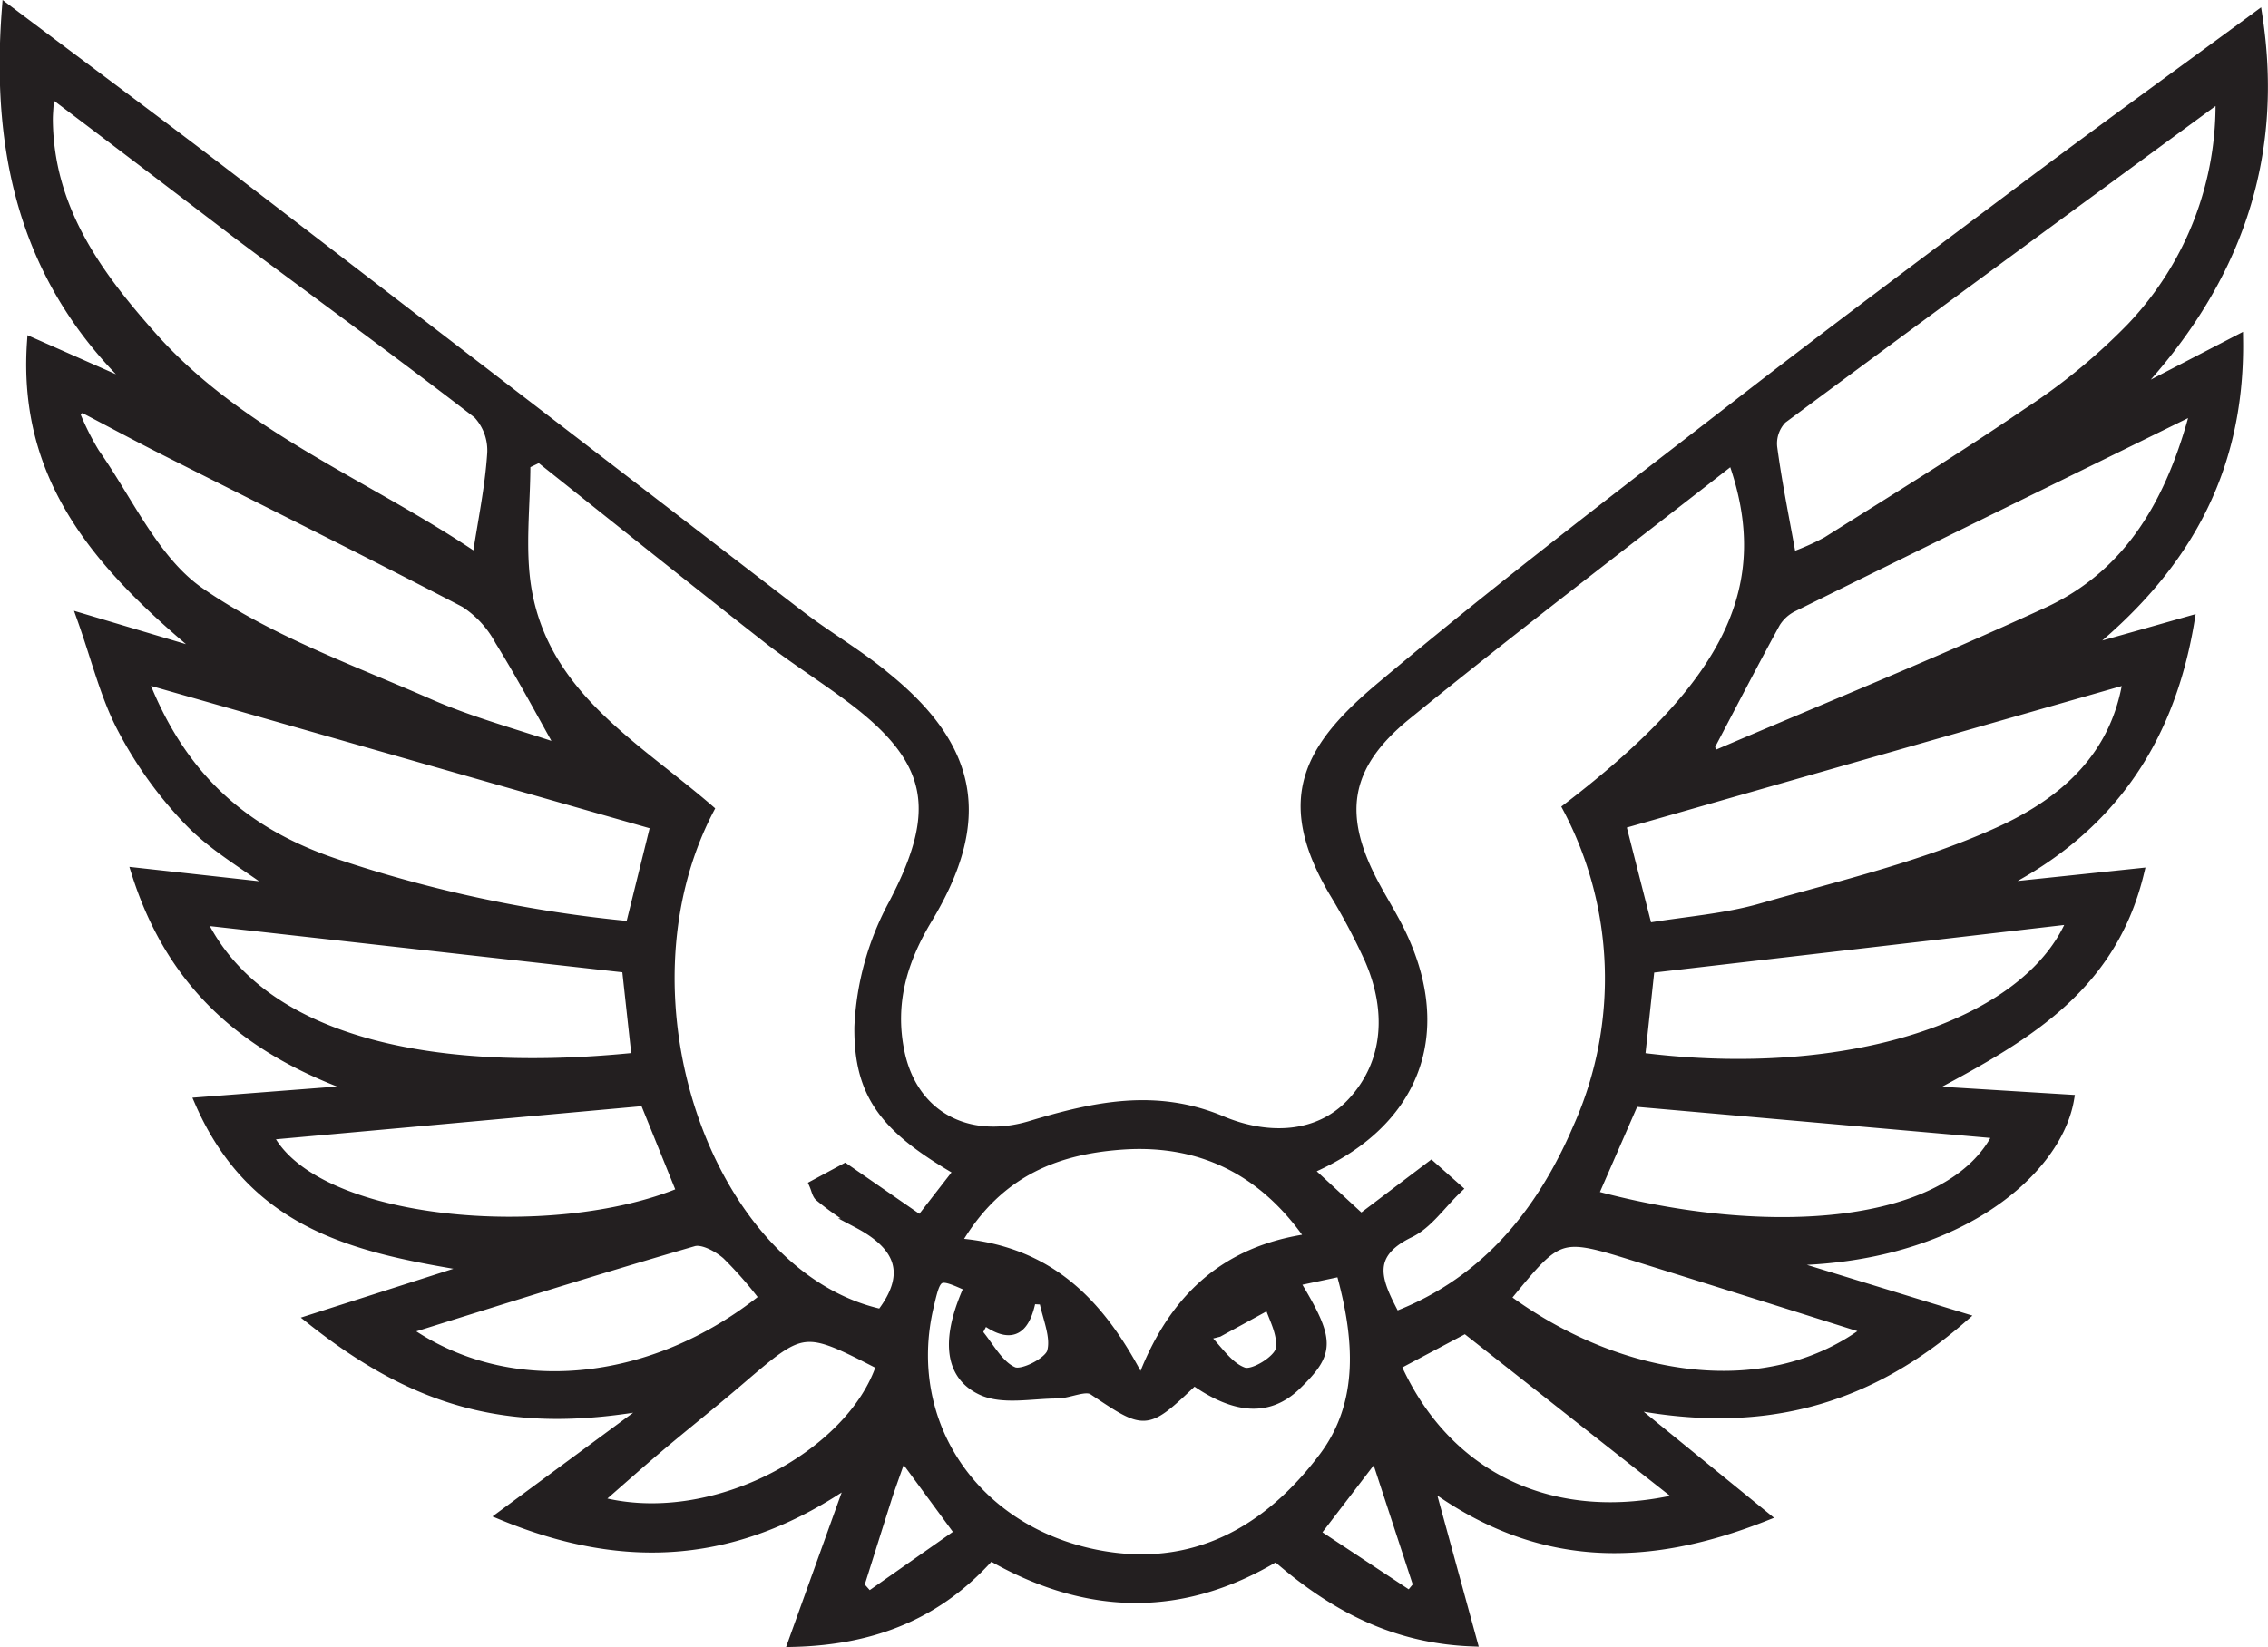 <svg id="Reference" xmlns="http://www.w3.org/2000/svg" viewBox="0 0 231.29 168.02"><defs><style>.cls-1{fill:#231f20;stroke:#231f20;stroke-miterlimit:10;}</style></defs><title>KurkeLogo</title><path class="cls-1" d="M323,196.48c-11.32-10.47-14.63-23.54-13.45-38.8,7.78,5.86,15.35,11.46,22.82,17.19q29,22.26,58,44.58c2.85,2.19,6,4,8.75,6.29,9.06,7.31,10.4,14.63,4.33,24.7-2.58,4.29-3.87,8.62-2.85,13.6,1.34,6.52,6.93,9.47,13.39,7.52s12.75-3.32,19.46-.49c4.53,1.91,9.83,1.89,13.32-1.9,3.76-4.07,4-9.46,1.73-14.63a64.63,64.63,0,0,0-3.65-6.88c-5.63-9.58-2.38-14.85,5-21,11.72-9.84,23.9-19.13,36-28.5,10-7.77,20.23-15.36,30.4-23,7.6-5.68,15.28-11.24,22.83-16.79,2.17,14.19-1.88,27.11-13.18,38.84l11.21-5.81c.18,13.81-5.83,23.69-16,31.79l5.32-1.5,5.72-1.62c-2.12,12.83-8.68,21.77-20.1,27.3L527,245.8c-2.94,12.12-12.2,17-21.88,22.18l14.75.91C518.56,276.4,508,285.5,490,285.32l19,5.83c-9.91,8.65-20.79,11.5-34.35,8.74l14.15,11.52c-12.11,4.78-23.19,4.8-34.21-3.34L459,324.18c-8.06-.3-14.28-3.68-20-8.68-9.6,5.78-19.32,5.58-29.14-.09-5.19,5.84-11.69,8.61-20.12,8.82l5.94-16.52c-11.5,8-22.93,8.82-35.59,3.59L375.41,300c-14.15,2.61-23.85.06-34.83-8.67L357.22,286c-11.53-1.88-22.4-4-28-16.85l16.33-1.26c-10.89-3.78-19-10.11-22.79-22.15l14.37,1.59c-3.16-2.33-6.48-4.21-9-6.84a41.15,41.15,0,0,1-6.79-9.43c-1.75-3.31-2.64-7.08-4.13-11.26L330,223.61c-10.62-8.76-18.86-17.65-17.89-31.94Zm83.64,79.7c-7.36-4.26-10.23-7.64-10.15-14.71A29,29,0,0,1,400,248.9c4.92-9.4,4.16-14.54-4.31-20.91-2.75-2.07-5.68-3.91-8.39-6-7.85-6.15-15.63-12.4-23.43-18.6l-1.42.68c0,4.25-.57,8.59.11,12.72,1.82,10.94,11.18,16.09,18.61,22.52-10.13,19.43.1,47.63,17.56,51.46,3.17-4.12,1.9-7-2.38-9.26a28,28,0,0,1-3.89-2.7c-.28-.21-.35-.7-.57-1.21l3.14-1.69,7.69,5.32Zm78.89-72.59c-11.26,8.8-22.4,17.27-33.25,26.09-6.45,5.25-7.08,10.37-3.1,17.62.62,1.14,1.29,2.25,1.91,3.4,5.85,10.79,2.5,20.54-8.85,25.36l5.42,5,7.15-5.41,2.65,2.35c-1.71,1.64-3,3.6-4.85,4.49-4.71,2.28-3.22,5.16-1.45,8.54,9.48-3.62,15.11-11,18.72-19.5a37.22,37.22,0,0,0-1.16-32.38C485.39,226.38,490.16,216.42,485.56,203.58Zm49.73-37c-15.26,11.2-30,22-44.66,32.87a3.61,3.61,0,0,0-1,2.89c.49,3.68,1.24,7.32,1.94,11.23a24.69,24.69,0,0,0,3.63-1.6c6.85-4.31,13.74-8.55,20.42-13.11a61.9,61.9,0,0,0,10.62-8.72A32.93,32.93,0,0,0,535.29,166.54Zm-221.35-.49c-.09,1.59-.17,2.26-.16,2.94.11,9,5,15.71,10.59,22,9,10.15,21.74,15,32.73,22.39.17.11.52-.06.49-.05.54-3.5,1.25-6.9,1.48-10.32a5.45,5.45,0,0,0-1.46-4.12c-8-6.17-16.15-12.1-24.24-18.14C327.06,176,320.78,171.22,313.93,166.05ZM430.63,297.54c-4.94,4.69-4.88,4.61-10.29,1-.79-.53-2.42.33-3.67.35-2.59,0-5.53.66-7.68-.33-3.47-1.6-3.63-5.46-1.29-10.56-3.23-1.46-3.33-1.42-4.12,2-2.77,11.77,4.5,22.77,17,25.3,9.93,2,17.59-2.37,23.27-9.92,4.17-5.55,3.64-12.19,1.76-18.94l-4.72,1c3.69,6.09,3.66,7.22.08,10.68C438.24,300.69,434.88,300.55,430.63,297.54Zm-107.21-71.6c3.8,9.88,10.1,15.66,19.6,18.87a134.35,134.35,0,0,0,30.13,6.4l2.56-10.34ZM474.16,240.8l2.7,10.58c4-.66,7.91-.94,11.61-2,8.26-2.37,16.76-4.35,24.51-7.92,8.38-3.87,11.94-9.28,12.88-15.45Zm58.6-42.35c-14.08,6.92-27.53,13.52-41,20.16a4.39,4.39,0,0,0-1.84,1.65c-2.29,4.18-4.47,8.41-6.69,12.62l.32,1c11.31-4.85,22.73-9.48,33.91-14.62C526.11,215.35,530.33,207.8,532.77,198.45Zm-215.63-.22-.61.72a27.06,27.06,0,0,0,2,4c3.44,4.88,6.09,11,10.72,14.2,7.07,4.89,15.48,7.9,23.45,11.39,4.28,1.87,8.85,3.08,13.47,4.65-2.24-4-4.17-7.62-6.34-11.12a10.52,10.52,0,0,0-3.56-3.87c-10.2-5.31-20.51-10.41-30.77-15.6C322.65,201.16,319.9,199.68,317.13,198.23Zm89.22,85.3c9.66.72,14.86,6.37,18.89,14.25,3.1-8.39,8.4-13.51,17.28-14.72-4.95-7.23-11.47-10-18.89-9.58C417,273.89,410.69,276,406.35,283.52ZM373.78,264.6l-1-9.14-43.39-4.86C335.65,263.54,354.09,266.63,373.78,264.6Zm102.34,0c21.16,2.71,39.67-3.28,44.06-14.11l-43.08,5Zm-4.79,14.06c17.9,4.86,36.59,3.48,41.3-6.28l-37.13-3.27Zm-135.14-6.14c4.6,9.3,29.08,11.28,42.18,5.81l-3.76-9.29Zm126.41,16.82c11.81,8.61,26.81,10.62,36.77,3-7.87-2.48-15.67-4.95-23.49-7.38-8-2.49-8-2.47-13.27,3.94C462.53,289.06,462.59,289.24,462.59,289.39Zm-75.8-.24a39.85,39.85,0,0,0-3.84-4.39c-.89-.77-2.44-1.61-3.38-1.34-9.7,2.81-19.33,5.85-29.4,9C360.54,299.76,375.32,298.36,386.79,289.15ZM451.22,296c5.11,11.47,16.06,16.71,29.08,13.58l-22-17.34Zm-52.49,0c-7.94-4.08-7.92-4.06-14.46,1.54-2.63,2.26-5.35,4.41-8,6.64-2.11,1.78-4.18,3.63-6.52,5.67C381.51,313.08,395.8,305.07,398.73,296ZM443,313.16l9.62,6.36.87-1.06-4.36-13.31Zm-46.52,5.32,1,1.12,9.26-6.49-5.88-8c-.57,1.62-1,2.82-1.41,4C398.44,312.27,397.47,315.38,396.49,318.48Zm12.75-27.12-.69,1.31c1.19,1.4,2.15,3.36,3.67,4,.95.39,3.61-1,3.92-2,.46-1.57-.47-3.54-.81-5.35l-1.3-.07C413.47,292.06,412.28,293.6,409.23,291.36Zm23.89,1.25-1.49.38c1.33,1.31,2.47,3.19,4.06,3.73,1,.33,3.53-1.25,3.75-2.3.32-1.58-.8-3.44-1.14-4.64Z" transform="translate(-308.86 -156.73)"/></svg>